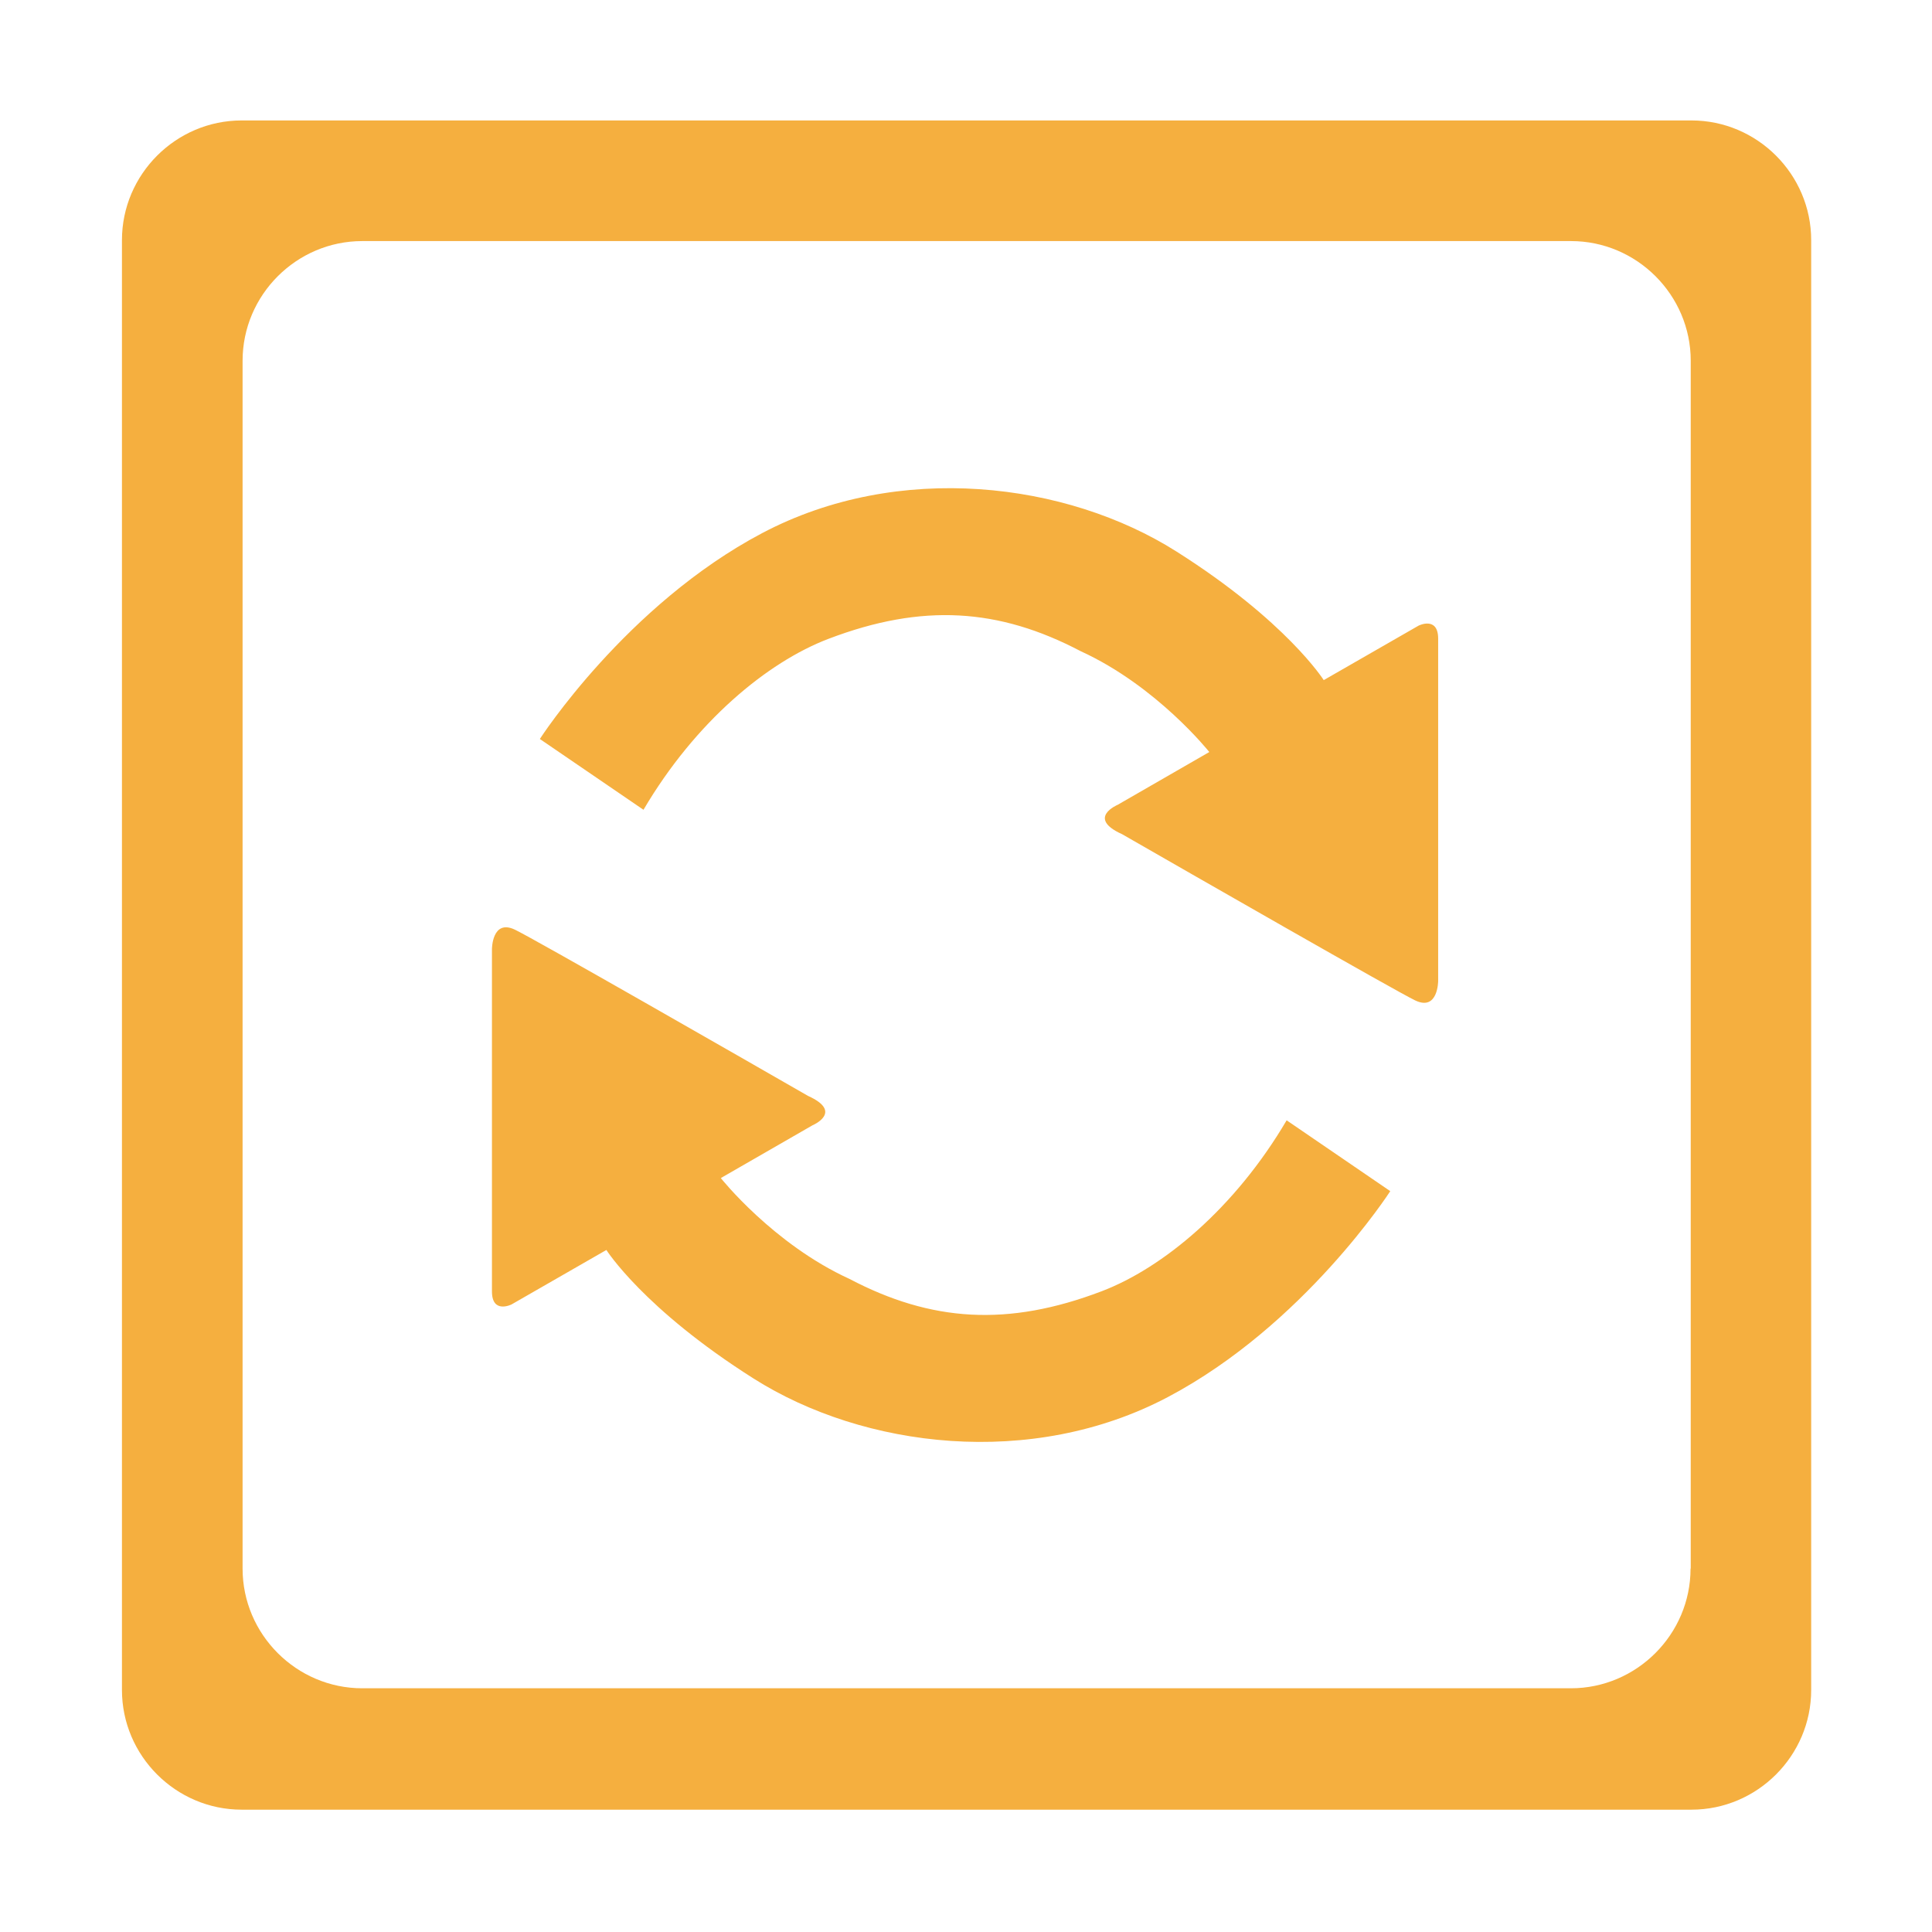 <?xml version="1.0" encoding="UTF-8"?>
<svg width="1025px" height="1025px" viewBox="0 0 1025 1025" version="1.1" xmlns="http://www.w3.org/2000/svg" xmlns:xlink="http://www.w3.org/1999/xlink">
    <title>js</title>
    <g id="页面-1" stroke="none" stroke-width="1" fill="none" fill-rule="evenodd">
        <g id="js">
            <g id="图层_1">
                <rect id="矩形" x="57.4" y="89.2" width="893.4" height="896.7"></rect>
            </g>
            <g id="图层_3" transform="translate(63.8, 63.9)" fill="#F5AF3F" fill-rule="nonzero">
                <path d="M833.6,2.84217094e-14 L64.4,2.84217094e-14 C29.5,2.84217094e-14 0.9,28.6 0.9,63.5 L0.9,832.7 C0.9,867.6 29.5,896.2 64.4,896.2 L833.6,896.2 C868.5,896.2 897.1,867.6 897.1,832.7 L897.1,63.5 C897.1,28.6 868.5,2.84217094e-14 833.6,2.84217094e-14 Z M833.1,768.3 C833.1,803.2 804.5,831.8 769.6,831.8 L128.4,831.8 C93.5,831.8 64.9,803.2 64.9,768.3 L64.9,127.5 C64.9,92.6 93.5,64 128.4,64 L769.7,64 C804.6,64 833.2,92.6 833.2,127.5 L833.2,768.3 L833.1,768.3 Z" id="形状"></path>
            </g>
            <g id="04zhuanhuan" transform="translate(261, 259)" fill="#F5AF3F" fill-rule="nonzero">
                <path d="M25.411,133.061 C25.411,133.061 71.142,61.952 143.421,23.803 C215.75,-14.346 304.789,-3.376 363.176,33.612 C421.613,70.6 441.29,101.83 441.29,101.83 L491.618,72.922 C491.618,72.922 502,67.733 502,79.865 L502,261.393 C502,261.393 502,277.577 489.838,271.77 C479.654,266.928 369.109,203.552 334.304,183.563 C315.221,174.965 331.98,167.973 331.98,167.973 L380.579,139.979 C380.579,139.979 352.844,104.993 312.304,86.462 C268.946,63.681 228.307,60.963 178.572,79.914 C146.091,92.268 107.875,123.919 80.387,170.616 L25.411,133.061 L25.411,133.061 Z M476.588,372.949 C476.588,372.949 430.858,444.034 358.579,482.207 C286.299,520.356 197.21,509.361 138.824,472.373 C80.387,435.386 60.711,404.155 60.711,404.155 L10.382,433.063 C10.382,433.063 0,438.252 0,426.145 L0,244.592 C0,244.592 0,228.433 12.162,234.214 C22.346,239.057 132.891,302.433 167.696,322.421 C186.779,331.019 170.02,338.037 170.02,338.037 L121.421,366.006 C121.421,366.006 149.156,400.992 189.696,419.524 C233.054,442.304 273.693,445.022 323.428,426.071 C355.909,413.717 394.125,382.091 421.613,335.368 L476.588,372.949 L476.588,372.949 Z" id="形状"></path>
            </g>
        </g>
    </g>
</svg>